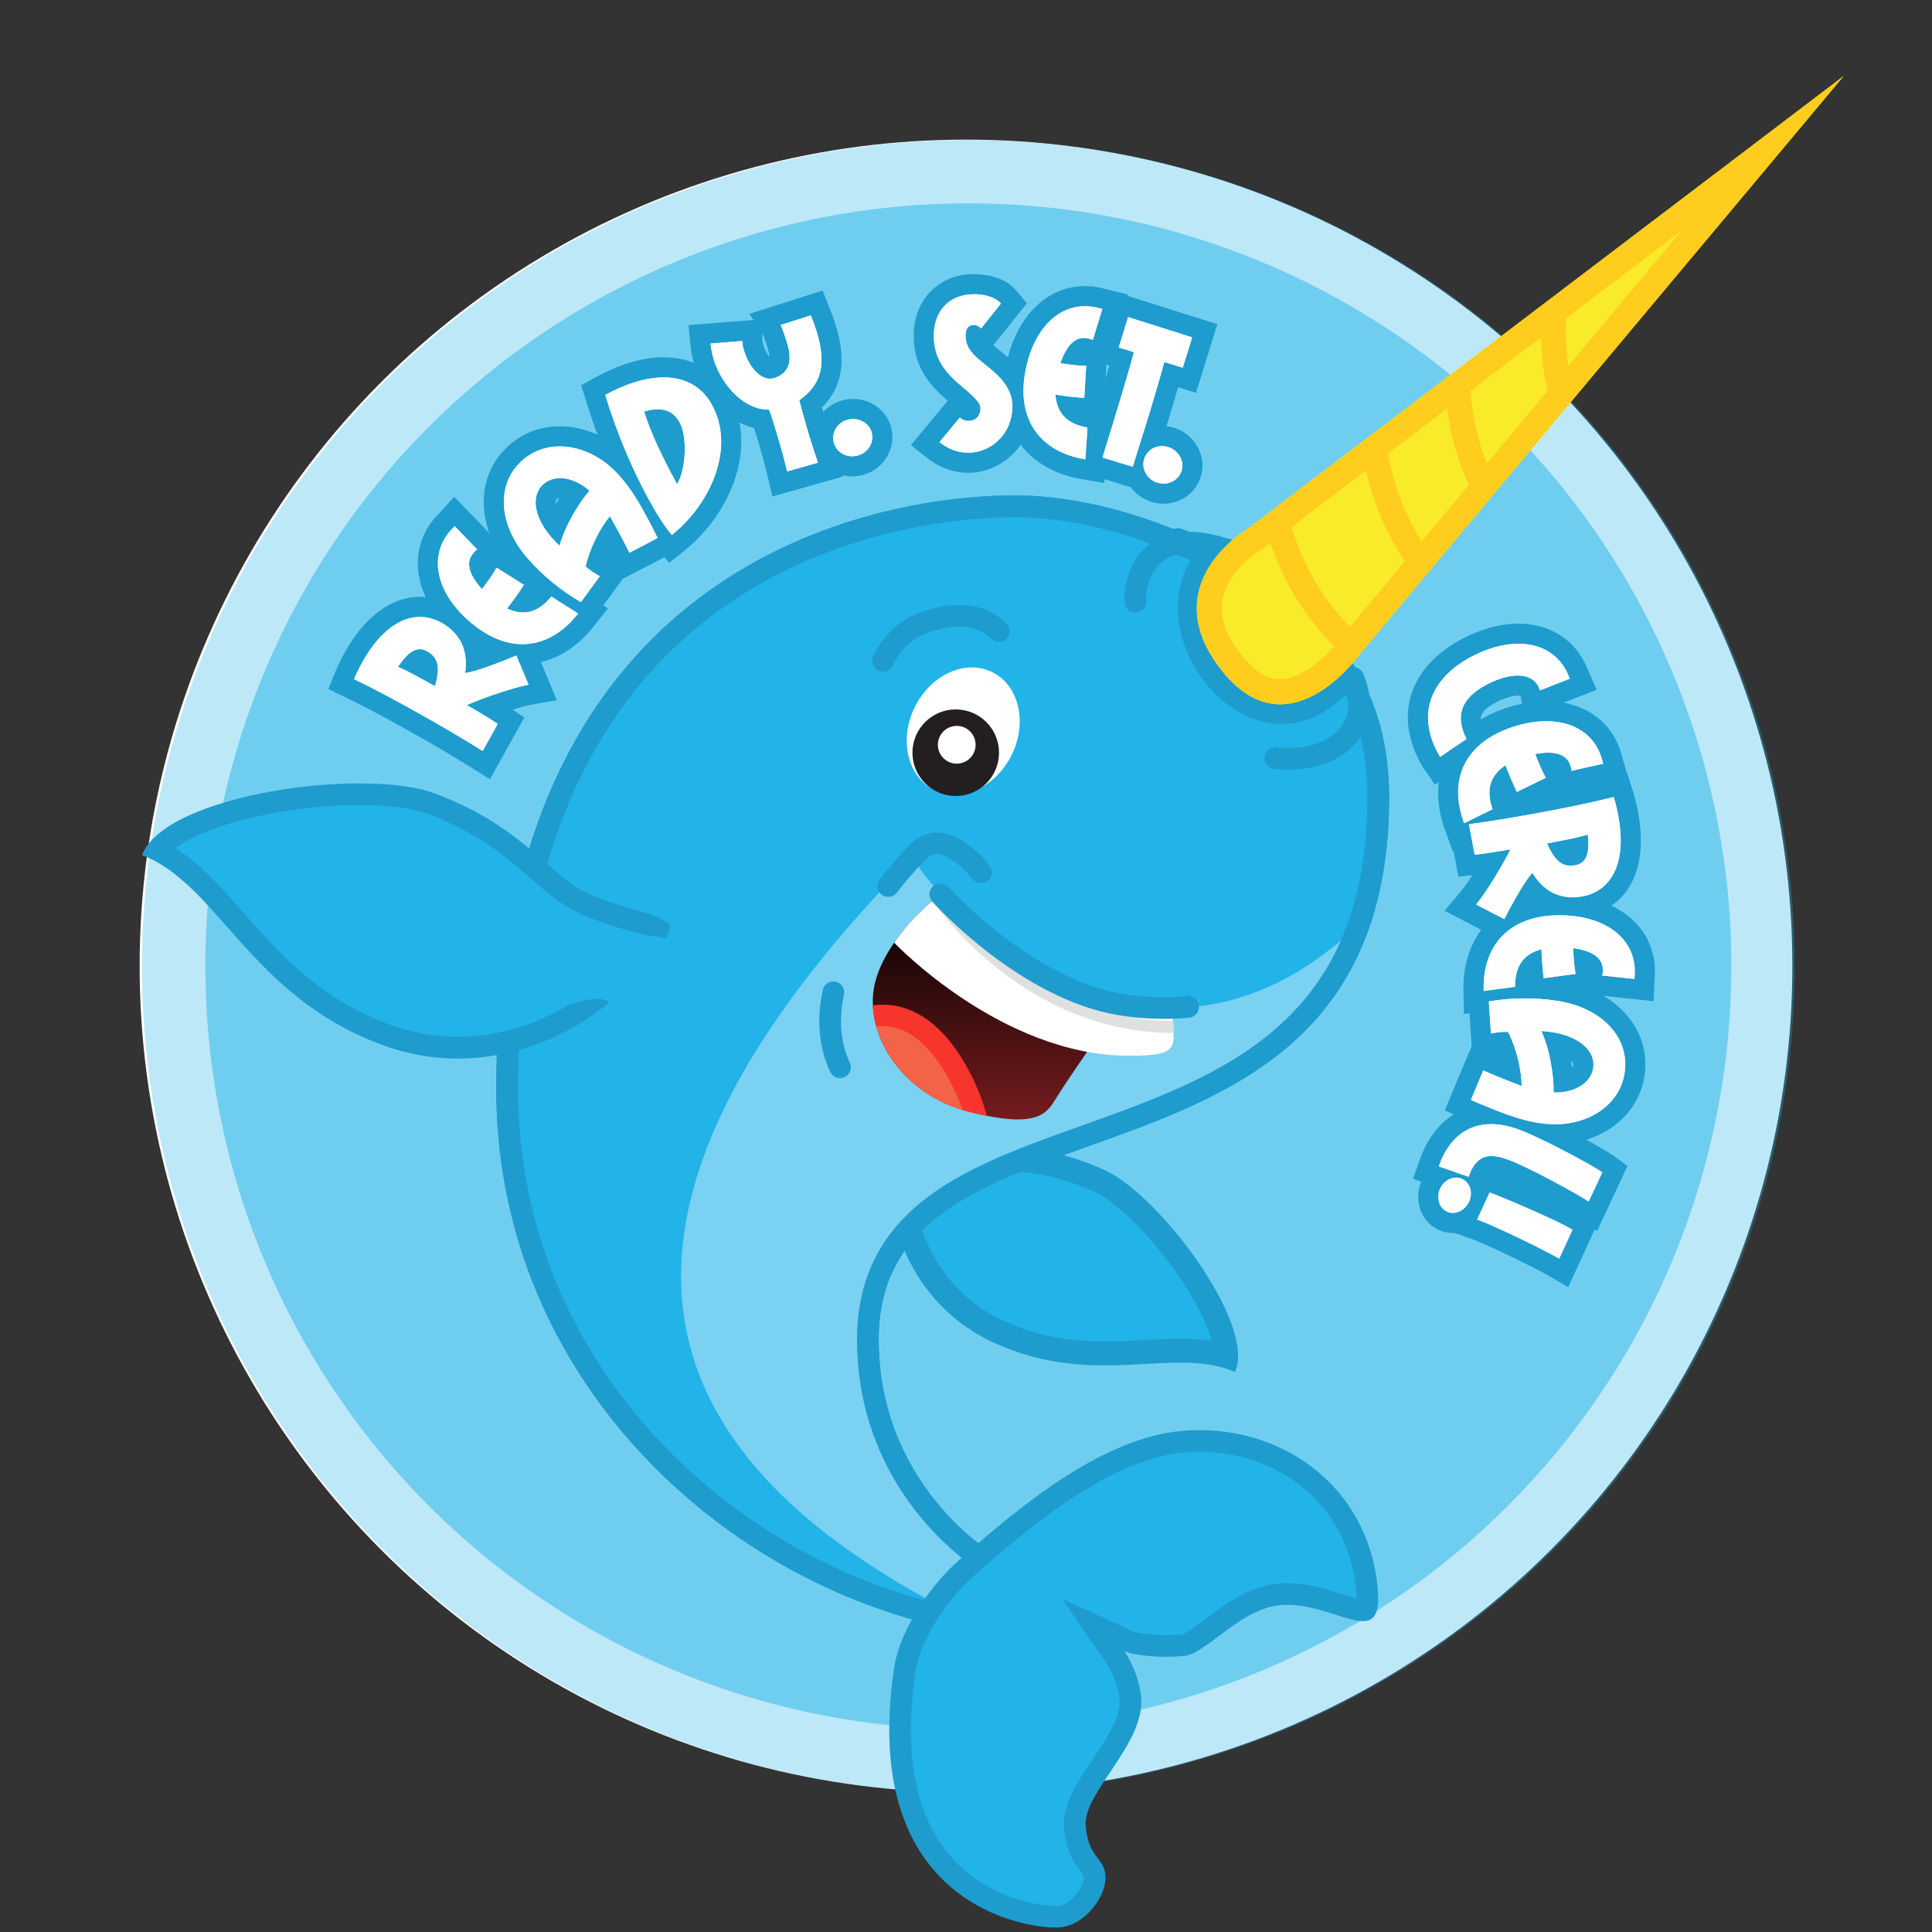 <?xml version="1.0" encoding="utf-8"?>
<!-- Generator: Adobe Illustrator 16.0.0, SVG Export Plug-In . SVG Version: 6.00 Build 0)  -->
<!DOCTYPE svg PUBLIC "-//W3C//DTD SVG 1.1//EN" "http://www.w3.org/Graphics/SVG/1.1/DTD/svg11.dtd">
<svg version="1.1" id="Layer_1" xmlns="http://www.w3.org/2000/svg" xmlns:xlink="http://www.w3.org/1999/xlink" x="0px" y="0px"
	 width="432px" height="432px" viewBox="0 0 432 432" enable-background="new 0 0 432 432" xml:space="preserve">
<rect x="0" y="0" width="432" height="432" fill="#333333" stroke="none"/>
<g>
	<circle fill="#FFFFFF" cx="216" cy="216" r="184.778"/>
	<g opacity="0.3">
		<circle fill="#22B3E8" cx="216.529" cy="216.073" r="184.778"/>
	</g>
	<g opacity="0.5">
		<circle fill="#22B3E8" cx="216.529" cy="216.073" r="170.608"/>
	</g>
	<g>
		<g>
			<g>
				<path fill="#1E9CCE" d="M198.797,266.334c0,0,1.121,23.708,23.609,33.979c22.488,10.273,40.55,0.482,53.732,6.502
					c4.871-10.662-16.842-39.559-29.055-45.137c-16.283-7.44-25.021-3.698-33.166-7.417c-8.142-3.719-9.711-14.211-11.11-22.039
					C201.407,224.393,198.797,266.334,198.797,266.334z"/>
			</g>
		</g>
		<g>
			<g>
				<path fill="#22B3E8" d="M234.647,298.769c-3.474-0.741-6.751-1.826-10.019-3.319c-18.175-8.301-20.269-26.614-20.471-29.129
					c0.253-4.063,0.548-8.278,0.854-12.288c1.737,2.067,3.915,3.83,6.686,5.094c1.573,0.718,3.233,1.259,5.076,1.652
					c2.521,0.538,5.02,0.724,7.664,0.922c2.988,0.225,6.08,0.457,9.658,1.219c3.574,0.762,7.096,1.946,10.765,3.624
					c4.927,2.25,12.81,10.165,18.747,18.822c4.217,6.15,6.417,11.057,7.344,14.439c-4.766-0.725-9.739-0.453-14.968-0.168
					C249.23,300.007,242.247,300.388,234.647,298.769z"/>
			</g>
		</g>
	</g>
	<g>
		<g>
			<path fill="#1E9CCE" d="M221.146,346.799c0,0-24.668-15.368-24.668-47.248c0-60.114,114.143-24.621,114.143-121.42
				c0-47.189-55.979-67.358-83.609-67.358c-35.701,0-116.041,18.555-116.041,132.697c0,61.989,46.787,107.689,98.065,119.963
				C221.006,359.813,221.146,346.799,221.146,346.799z"/>
		</g>
	</g>
	<g>
		<g>
			<path fill="#22B3E8" d="M208.79,358.389c-24.697-6.216-47.513-20.198-64.372-39.48c-18.714-21.403-28.606-47.489-28.606-75.439
				c0-121.693,92.63-127.856,111.2-127.856c14.778,0,32.893,5.152,49.664,15.285c17.306,10.455,29.105,24.339,29.105,47.233
				c0,50.727-32.516,62.346-63.962,73.583c-12.762,4.561-24.817,8.869-34.036,15.695c-10.864,8.045-16.146,18.559-16.146,32.142
				c0,28.178,17.574,44.336,24.358,49.524C215.406,351.853,213.701,356.361,208.79,358.389z"/>
		</g>
	</g>
	<g opacity="0.4">
		<g>
			<path fill="#FFFFFF" d="M208.79,358.389c-54.608-29.506-91.567-78.403-4.632-166.752c3.008,6.482,14.458,16.116,20.925,20.938
				c18.502,13.793,47.423,21.029,74.771-2.317c0,28.548-58.075,43.774-81.031,52.79c-24.509,9.624-41.979,51.223-1.072,82.89
				C220.853,349.784,208.79,358.389,208.79,358.389z"/>
		</g>
	</g>
	<g>
		<linearGradient id="SVGID_2_" gradientUnits="userSpaceOnUse" x1="222.781" y1="250.302" x2="222.781" y2="199.975">
			<stop  offset="0" style="stop-color:#751B1D"/>
			<stop  offset="1" style="stop-color:#000000"/>
		</linearGradient>
		<path fill="url(#SVGID_2_)" d="M236.271,245.369c-2.16,3.481-3.907,7.178-19.489,3.233c-15.582-3.945-23.838-18.13-21.105-28.924
			c2.732-10.794,14.576-19.704,14.576-19.704s18.564,19.837,40.151,24.613C250.403,224.588,239.425,240.292,236.271,245.369z"/>
		<g>
			<g>
				<path fill="#1E9CCE" d="M187.834,241.068c-0.912,0-1.785-0.517-2.195-1.397c-2.534-5.43-3.093-11.588-1.663-18.302
					c0.278-1.308,1.562-2.141,2.871-1.863c1.307,0.278,2.142,1.563,1.862,2.871c-1.206,5.662-0.763,10.792,1.316,15.247
					c0.565,1.211,0.042,2.651-1.17,3.217C188.525,240.994,188.176,241.068,187.834,241.068z"/>
			</g>
		</g>
		<g>
			<g>
				<path fill="#F7352C" d="M197.398,224.656c-0.684,0-1.38,0.045-2.069,0.134l-0.169,0.021c0.432,9.767,8.375,20.49,21.599,23.839
					c1.436,0.363,2.751,0.66,3.963,0.9l-0.921-2.836C219.066,244.458,212.201,224.656,197.398,224.656z"/>
			</g>
		</g>
		<g>
			<g>
				<path fill="#1E9CCE" d="M198.612,200.539c-0.515,0-1.034-0.163-1.474-0.501c-1.06-0.814-1.257-2.334-0.442-3.394
					c3.548-4.614,7.13-8.272,8.25-9.037c2-1.367,4.24-1.79,6.48-1.222c5.427,1.375,9.696,6.961,9.875,7.199
					c0.807,1.066,0.596,2.584-0.472,3.389c-1.065,0.806-2.583,0.595-3.388-0.471c-0.947-1.242-4.081-4.634-7.204-5.425
					c-0.88-0.222-1.717-0.05-2.562,0.526c-0.477,0.356-3.538,3.304-7.143,7.992C200.055,200.214,199.338,200.539,198.612,200.539z"
					/>
			</g>
		</g>
		<g>
			<g>
				<path fill="#F36348" d="M195.972,229.542c12.659-1.638,19.247,18.622,19.247,18.622S200.738,244.708,195.972,229.542z"/>
			</g>
		</g>
		<g>
			<g>
				<path fill="#FFFFFF" d="M199.945,210.789c0,0,23.963,25.274,52.474,25.274c11.722,0,10.23-1.69,9.6-10.236
					c-1.267,0.104-2.886,0.651-11.615-1.239c-8.731-1.892-30.218-13.06-40.151-24.613
					C210.252,199.975,204.347,204.36,199.945,210.789z"/>
			</g>
		</g>
		<g>
			<g>
				<path fill="#DFE1E0" d="M208.38,201.235c0,0,19.566,29.741,54.116,29.741l-0.203-2.727
					C262.293,228.249,237.42,230.26,208.38,201.235z"/>
			</g>
		</g>
		<g>
			<g>
				<path fill="#1E9CCE" d="M260.144,227.815c-3.412,0-6.805-0.28-10.142-0.84c-21.88-3.67-40.759-24.501-41.551-25.386
					c-0.892-0.995-0.809-2.524,0.187-3.416c0.994-0.892,2.525-0.809,3.417,0.185c0.185,0.205,18.56,20.457,38.749,23.843
					c4.795,0.805,9.722,0.983,14.646,0.53c1.326-0.122,2.509,0.857,2.632,2.188c0.122,1.33-0.857,2.509-2.188,2.632
					C263.975,227.727,262.056,227.815,260.144,227.815z"/>
			</g>
		</g>
	</g>
	<g>
		<g>
			<g>
				
					<ellipse transform="matrix(0.898 0.441 -0.441 0.898 94.014 -78.189)" fill="#FFFFFF" cx="215.362" cy="163.334" rx="12.079" ry="14.676"/>
			</g>
		</g>
		<g>
			<g>
				<g>
					<circle fill="#231F20" cx="213.705" cy="168.309" r="9.681"/>
				</g>
			</g>
			<g>
				<g>
					<circle fill="#FFFFFF" cx="213.93" cy="166.534" r="4.22"/>
				</g>
			</g>
		</g>
		<g>
			<g>
				<path fill="#1E9CCE" d="M197.43,150.176c-0.296,0-0.596-0.054-0.888-0.169c-1.244-0.491-1.852-1.897-1.361-3.14
					c0.118-0.298,2.979-7.341,10.982-10.086c7.88-2.703,14.411-1.792,18.886,2.633c0.95,0.94,0.959,2.472,0.019,3.422
					c-0.939,0.952-2.473,0.959-3.423,0.019c-3.889-3.847-9.71-2.936-13.912-1.497c-5.914,2.029-8.03,7.234-8.051,7.287
					C199.307,149.596,198.395,150.176,197.43,150.176z"/>
			</g>
		</g>
	</g>
	<g>
		<g>
			<path fill="#1E9CCE" d="M227.012,115.614c14.778,0,32.893,5.152,49.664,15.285c17.306,10.455,29.105,24.339,29.105,47.233
				c0,50.727-32.516,62.346-63.962,73.583c-12.762,4.561-24.817,8.869-34.036,15.695c-10.864,8.045-16.146,18.559-16.146,32.142
				c0,28.178,17.574,44.336,24.358,49.524c-0.59,2.777-2.295,7.286-7.206,9.313c-24.697-6.216-47.513-20.198-64.372-39.48
				c-18.714-21.403-28.606-47.489-28.606-75.439C115.812,121.777,208.442,115.614,227.012,115.614 M227.012,110.773
				c-10.881,0-39.019,1.86-65.223,19.089c-15.122,9.943-27.076,23.435-35.53,40.101c-10.144,19.997-15.288,44.728-15.288,73.506
				c0,29.139,10.306,56.326,29.804,78.625c17.47,19.98,41.206,34.537,66.833,40.987l1.551,0.391l1.478-0.61
				c5.215-2.152,8.8-6.692,10.095-12.781l0.635-2.992l-2.43-1.858c-6.752-5.164-22.458-19.95-22.458-45.68
				c0-12.108,4.507-21.085,14.185-28.252c8.646-6.402,20.371-10.591,32.787-15.027c16.021-5.726,32.589-11.646,45.348-22.913
				c14.686-12.97,21.824-31.035,21.824-55.228c0-22.091-9.991-38.416-31.442-51.375
				C262.367,116.599,243.353,110.773,227.012,110.773L227.012,110.773z"/>
		</g>
	</g>
	<g>
		<g>
			<g>
				<path fill="#1E9CCE" d="M251.421,369.193c0,0,3.326,4.823,3.754,10.499c0.78,10.3-12.971,21.121-12.413,28.479
					c0.557,7.357,4.105,7.033,4.424,11.238c0.316,4.204-4.236,11.103-10.33,11.563c-6.099,0.46-44.921-4.108-36.938-57.884
					c1.466-9.876,9.45-19.642,13.66-23.444c16.172-14.602,33.854-28.184,50.663-29.688c21.61-1.934,42.057,12,43.86,35.86
					c1.021,13.506-9.8,2.193-21.629,3.088c-9.252,0.7-16.709,11.015-21.912,11.409C259.358,370.707,253.667,370.239,251.421,369.193
					z"/>
			</g>
		</g>
		<g>
			<g>
				<path fill="#22B3E8" d="M235.994,426.16c-4.806,0-15.902-2.325-23.497-11.129c-7.876-9.132-10.498-23.005-7.792-41.232
					c1.201-8.094,8.069-16.908,12.117-20.562c13.838-12.495,31.783-27.022,47.851-28.46c1.179-0.105,2.372-0.158,3.548-0.158
					c8.91,0,17.321,3.004,23.688,8.458c6.729,5.766,10.66,13.756,11.368,23.106c0.037,0.485,0.052,0.89,0.053,1.225
					c-0.924-0.234-2.063-0.599-3.12-0.936c-3.422-1.095-7.681-2.458-12.36-2.458c-0.586,0-1.171,0.022-1.741,0.065
					c-6.7,0.507-12.169,4.625-16.563,7.935c-1.756,1.322-4.411,3.321-5.376,3.478c-1.065,0.08-2.201,0.122-3.349,0.122
					c-4.222,0-6.778-0.543-7.356-0.807l-15.936-7.267l9.908,14.402c0.015,0.021,2.594,3.877,2.913,8.116
					c0.297,3.913-3.122,9.014-6.139,13.513c-3.423,5.105-6.656,9.928-6.275,14.967c0.425,5.612,2.385,8.199,3.684,9.91
					c0.712,0.94,0.715,0.984,0.74,1.328c0.047,0.616-0.462,2.245-1.701,3.784c-1.241,1.539-2.76,2.482-4.168,2.588
					C236.353,426.156,236.187,426.16,235.994,426.16z"/>
			</g>
		</g>
	</g>
	<g>
		<g>
			<g>
				<path fill="#1E9CCE" d="M135.669,224.583c0,0-22.103,19.805-50.982,8.782c-28.881-11.021-36.006-35.701-52.936-42.162
					c5.226-13.694,50.017-19.705,65.703-13.718c20.914,7.979,25.247,19.046,35.703,23.036c10.458,3.991,11.943,3.017,16.194,5.902
					C152.526,209.176,135.669,224.583,135.669,224.583z"/>
			</g>
		</g>
		<g>
			<g>
				<path fill="#22B3E8" d="M94.389,231.111c-2.665-0.502-5.348-1.264-7.976-2.268c-15.244-5.817-24.128-15.88-31.968-24.76
					c-4.879-5.527-9.554-10.822-15.215-14.466c3.423-2.524,9.651-5.229,18.74-7.188c11.826-2.548,25.03-3.146,33.641-1.525
					c1.604,0.302,2.987,0.673,4.116,1.103c11.443,4.367,17.471,9.634,22.79,14.281c3.999,3.494,7.775,6.794,12.914,8.755
					c4.885,1.865,7.915,2.697,10.127,3.306c0.881,0.243,1.564,0.431,2.158,0.624c-2.15,2.937-6.654,7.778-11.278,12.008
					C131.879,221.465,115.802,235.14,94.389,231.111z"/>
			</g>
		</g>
		<g>
			<g>
				<path fill="#22B3E8" d="M127.134,224.688c0,0,12.938-4.948,9.663,4.285c-3.278,9.232,15.509-18.627,15.509-18.627l-8.591-1.372
					l-14.354,3.877L127.134,224.688z"/>
			</g>
		</g>
	</g>
	<g>
		<g>
			<g>
				<path fill="#1E9CCE" d="M288.104,172.097c-1.048,0-2.121-0.058-3.213-0.175c-1.329-0.143-2.291-1.334-2.148-2.663
					c0.142-1.329,1.336-2.289,2.663-2.149c6.385,0.682,11.773-1.001,14.406-4.504c1.993-2.652,2.193-6.14,0.58-10.086
					c-0.506-1.237,0.086-2.65,1.324-3.156c1.236-0.507,2.649,0.087,3.155,1.324c2.262,5.53,1.839,10.795-1.19,14.827
					C300.508,169.734,294.822,172.097,288.104,172.097z"/>
			</g>
		</g>
		<g>
			<g>
				<path fill="#1E9CCE" d="M253.884,136.94c-1.146,0-2.154-0.799-2.365-1.963c-0.345-1.911,0.121-8.453,4.679-12.634
					c1.172-1.075,2.798-2.144,4.996-2.8c0.002-0.005,0.004-0.01,0.007-0.014c0.536-1.224,1.963-1.78,3.188-1.246
					c0.549,0.241,1.094,0.443,1.625,0.613c1.894,0.012,4.052,0.299,6.505,0.965l14.474,3.934l-14.978,0.818
					c-0.15,0.007-3.076,0.15-6.724-0.88c-2.359,0.094-4.282,0.799-5.749,2.113c-3.199,2.862-3.35,7.688-3.259,8.274
					c0.204,1.309-0.679,2.565-1.984,2.786C254.158,136.929,254.02,136.94,253.884,136.94z"/>
			</g>
		</g>
		<g>
			<g>
				<path fill="#1E9CCE" d="M286.655,161.895c-1.499,0-3.014-0.195-4.531-0.589c-8.369-2.17-15.802-10.295-18.075-19.757
					c-1.969-8.194,0.302-15.908,6.229-21.163c1-0.886,2.529-0.794,3.416,0.206c0.887,1,0.795,2.529-0.205,3.416
					c-6.223,5.517-5.636,12.65-4.733,16.411c1.845,7.675,7.978,14.488,14.584,16.203c5.134,1.333,10.104-0.418,14.377-5.064
					c0.903-0.984,2.435-1.048,3.419-0.144c0.982,0.905,1.047,2.436,0.143,3.419C297.01,159.474,291.938,161.894,286.655,161.895z"/>
			</g>
		</g>
		<g>
			<g>
				<g>
					<path fill="#F9EB2A" d="M412.249,17L278.8,118.362c0,0-20.159,11.822-6.39,30.556c15.309,20.826,31.833-2.87,31.833-2.87
						L412.249,17z"/>
				</g>
			</g>
			<g>
				<g>
					<g>
						<path fill="#FFCD1E" d="M272.41,148.917c15.309,20.826,31.833-2.87,31.833-2.87L412.249,17L278.8,118.362
							C278.8,118.362,258.641,130.184,272.41,148.917z M328.422,108.424l-10.541,12.593c-3.752-5.963-6.307-12.636-7.486-19.613
							l13.188-10.019C324.333,97.299,325.974,103.042,328.422,108.424z M328.821,87.406l15.737-11.952
							c0.079,4.05,0.563,8.052,1.455,11.953l-13.555,16.194C330.425,98.455,329.184,92.994,328.821,87.406z M376.013,51.563
							L350.68,81.832c-0.503-3.514-0.655-7.095-0.437-10.696L376.013,51.563z M301.861,140.161
							c-6.147-6.293-10.611-14-13.057-22.357l16.624-12.63c1.602,7.264,4.55,14.17,8.694,20.333L301.861,140.161z M281.637,123.2
							l0.286-0.17l2.14-1.625c2.87,8.643,7.716,16.579,14.222,23.106c-2.68,3.063-8.883,9.079-14.69,6.867
							c-2.229-0.849-4.471-2.793-6.668-5.781c-3.094-4.211-4.245-8.035-3.511-11.69C274.716,127.423,281.592,123.226,281.637,123.2z
							"/>
					</g>
				</g>
			</g>
		</g>
	</g>
	<g>
		<g>
			<path fill="#FFFFFF" d="M106.743,169.824c-4.714-2.933-9.5-5.747-14.63-8.602c-4.439-2.471-9.198-5.07-13.915-7.338l-1.901-0.914
				l0.79-1.956c0.485-1.202,1.15-2.565,1.977-4.051c4.042-7.261,9.313-11.259,14.843-11.259c2.053,0,4.087,0.553,6.044,1.642
				c3.939,2.192,6.187,5.833,6.431,10.253c2.118-0.66,4.969-1.745,8.184-3.125l2.091-0.898l4.68,11.25l-2.764,0.489
				c-2.004,0.354-5.858,1.558-9.1,2.732c1.146,0.698,2.147,1.333,3.067,1.945l1.732,1.151l-5.524,9.928L106.743,169.824z
				 M92.49,148.285c0.997,0.512,2.052,1.08,3.167,1.692c0.076-1.496-0.477-1.961-1.25-2.391c-0.213-0.119-0.394-0.179-0.539-0.179
				C93.714,147.406,93.275,147.495,92.49,148.285z"/>
			<path fill="#1E9CCE" d="M93.908,137.953c1.641,0,3.301,0.44,4.949,1.358c4.084,2.272,5.879,6.254,5.138,11.189
				c2.51-0.352,7.338-2.19,11.459-3.959l2.728,6.558c-3.366,0.595-10.822,3.182-13.799,4.559c2.804,1.612,4.999,2.937,6.913,4.208
				l-3.364,6.046c-4.699-2.923-9.58-5.794-14.724-8.657c-4.593-2.557-9.287-5.118-14.034-7.4c0.407-1.008,1.005-2.268,1.857-3.799
				C84.616,141.614,89.178,137.954,93.908,137.953 M97.267,153.441c1.05-3.735,1.061-6.25-1.766-7.822
				c-0.556-0.31-1.097-0.463-1.633-0.463c-1.584,0-3.124,1.338-4.877,3.937C91.3,150.12,94.126,151.693,97.267,153.441
				 M93.909,133.453L93.909,133.453c-6.385,0.001-12.354,4.41-16.81,12.415c-0.872,1.567-1.578,3.015-2.098,4.304l-1.579,3.912
				l3.801,1.828c4.664,2.242,9.386,4.822,13.795,7.276c5.098,2.837,9.853,5.632,14.536,8.546l4.012,2.496l2.297-4.129l3.364-6.046
				l2.022-3.634l-2.616-1.738c1.734-0.54,3.313-0.971,4.332-1.151l5.527-0.978l-2.156-5.182l-2.728-6.558l-1.748-4.202l-4.182,1.795
				c-2.131,0.915-3.951,1.635-5.458,2.185c-0.946-3.902-3.404-7.113-7.177-9.212C98.75,134.101,96.349,133.453,93.909,133.453
				L93.909,133.453z"/>
		</g>
		<g>
			<path fill="#FFFFFF" d="M116.828,146.281c-4.098,0-8.334-1.641-12.251-4.746c-9.141-7.249-11.545-16.831-5.984-23.845
				c0.338-0.427,0.663-0.764,0.976-1.091c0.141-0.146,0.283-0.294,0.428-0.454l1.612-1.775l8.915,9.196l-2.709,1.265
				c-0.056,0.057-0.158,0.17-0.321,0.376c-0.518,0.653-0.435,1.582,0.244,2.772c0.493-0.706,0.947-1.409,1.338-2.124l1.151-2.102
				l9.992,6.319l-1.19,1.899c-0.543,0.867-1.132,1.746-1.831,2.726c1.506-0.082,2.919-0.979,4.312-2.734l1.255-1.583l9.864,6.229
				l-1.556,1.963C127.074,143.615,122.148,146.281,116.828,146.281z"/>
			<path fill="#1E9CCE" d="M101.662,117.658l5.047,5.206c-0.273,0.127-0.587,0.452-0.978,0.944c-1.591,2.007-0.935,4.65,2.034,7.921
				c1.222-1.612,2.386-3.154,3.284-4.793l6.073,3.841c-1.081,1.724-2.322,3.435-3.739,5.293c1.247,0.589,2.442,0.884,3.586,0.884
				c2.303,0,4.4-1.194,6.303-3.593l6.038,3.812c-3.632,4.581-7.959,6.858-12.482,6.858c-3.577,0-7.277-1.424-10.854-4.259
				c-7.886-6.253-10.448-14.593-5.619-20.684C100.775,118.56,101.208,118.158,101.662,117.658 M101.555,111.083l-3.224,3.55
				c-0.131,0.144-0.26,0.277-0.386,0.409c-0.333,0.347-0.71,0.741-1.115,1.25c-6.298,7.943-3.688,19.048,6.349,27.006
				c4.319,3.424,9.039,5.233,13.649,5.233c6.032,0,11.567-2.961,16.009-8.563l3.112-3.926l-4.236-2.675l-6.038-3.812l-3.417-2.157
				l-0.688,0.867l-2.042-1.292l-6.073-3.841l-0.563-0.356l-2.952-3.045l-5.047-5.206L101.555,111.083L101.555,111.083z"/>
		</g>
		<g>
			<path fill="#FFFFFF" d="M128.773,136.585c-4.626-2.653-9.104-6.344-12.609-10.393c-7.362-8.507-7.66-19.047-0.709-25.062
				c2.694-2.332,6.052-3.564,9.711-3.564c5.542,0,11.118,2.769,15.296,7.597c1.622,1.875,3.841,4.442,8.631,14.136l0.977,1.977
				l-10.371,5.389l-1.004-2.095c-0.606-1.263-1.441-2.875-2.531-4.88c-1.099,1.893-2.05,4.066-2.67,6.14
				c0.466,0.327,0.962,0.62,1.5,0.938l2.38,1.412l-6.85,9.411L128.773,136.585z M125.242,109.156c-0.885,0-1.624,0.25-2.195,0.745
				c-0.325,0.281-1.31,1.133-0.96,3.285c0.232,1.43,0.995,3.029,2.173,4.583c1.183-2.735,2.803-5.479,4.346-7.602
				C127.473,109.513,126.307,109.156,125.242,109.156z"/>
			<path fill="#1E9CCE" d="M125.166,99.816c4.746,0,9.792,2.425,13.595,6.819c1.586,1.834,3.729,4.378,8.315,13.66l-6.353,3.301
				c-0.886-1.848-2.289-4.498-4.349-8.182c-2.233,2.706-4.458,7.069-5.428,11.236c1.014,0.965,2.054,1.549,3.154,2.202l-4.208,5.781
				c-4.13-2.369-8.469-5.803-12.027-9.914c-6.38-7.373-7.122-16.537-0.938-21.888C119.293,100.784,122.17,99.817,125.166,99.816
				 M125.128,122.058c1.105-4.284,4.292-9.597,6.687-12.323c-2.054-1.831-4.439-2.829-6.574-2.829c-1.379,0-2.654,0.417-3.668,1.294
				c-3.093,2.675-2.016,7.627,1.659,11.874C123.881,120.821,124.501,121.471,125.128,122.058 M125.167,95.316h-0.002
				c-4.208,0-8.075,1.422-11.183,4.112c-7.936,6.868-7.734,18.743,0.48,28.236c3.667,4.235,8.351,8.096,13.191,10.872l3.501,2.009
				l2.375-3.264l4.208-5.781l1.501-2.062l3.558-1.849l6.353-3.301l3.913-2.033l-1.953-3.953c-4.541-9.191-6.823-12.156-8.946-14.61
				C137.557,98.369,131.362,95.316,125.167,95.316L125.167,95.316z M124.29,112.706c-0.108-0.812,0.125-1.014,0.228-1.103
				c0.123-0.106,0.304-0.169,0.542-0.19C124.799,111.834,124.542,112.266,124.29,112.706L124.29,112.706z"/>
		</g>
		<g>
			<path fill="#FFFFFF" d="M148.52,121.07c-1.646-1.928-3.386-4.582-5.319-8.111c-4-7.299-7.369-15.367-10.014-23.981l-0.538-1.753
				l1.608-0.881c5.089-2.789,9.845-4.203,14.135-4.203c5.659,0,10.194,2.59,12.771,7.293c6.029,11-0.409,24.664-9.528,31.935
				l-1.702,1.357L148.52,121.07z M146.99,93.756c0.915,2.47,2.18,5.313,3.785,8.507c0.237-2.569-0.004-5.318-0.792-6.754
				c-0.673-1.229-1.548-1.753-2.924-1.753C147.037,93.756,147.013,93.756,146.99,93.756z"/>
			<path fill="#1E9CCE" d="M148.392,84.391c4.74,0,8.544,2.012,10.797,6.125c5.313,9.694-0.329,22.214-8.958,29.094
				c-1.579-1.851-3.266-4.461-5.057-7.732c-3.952-7.212-7.224-15.052-9.836-23.561C140.085,85.716,144.547,84.392,148.392,84.391
				 M151.393,108.265c2.009-3.252,2.356-10.565,0.565-13.836c-1.068-1.948-2.7-2.922-4.898-2.922c-0.914,0-1.926,0.169-3.037,0.506
				C145.308,96.227,147.765,101.645,151.393,108.265 M148.393,79.891L148.393,79.891c-4.673,0-9.793,1.507-15.217,4.48l-3.215,1.762
				l1.076,3.505c2.69,8.76,6.119,16.97,10.192,24.402c2.008,3.666,3.833,6.443,5.58,8.49l2.826,3.311l3.403-2.713
				c9.837-7.843,16.72-22.697,10.099-34.776C160.146,82.896,154.911,79.891,148.393,79.891L148.393,79.891z"/>
		</g>
		<g>
			<path fill="#FFFFFF" d="M173.818,105.933c-0.896-3.746-1.9-7.279-3.465-12.191c-5.361-0.714-10.725-5.841-12.84-12.481
				c-0.443-1.389-0.728-2.772-0.87-4.226l-0.223-2.281l11.74-0.927l0.056,2.378c0.013,0.557,0.21,1.248,0.402,1.851
				c0.823,2.581,2.541,4.381,3.568,4.381h0c0.088,0,0.174-0.014,0.263-0.042c1.023-0.326,2.737-0.872,1.333-5.279
				c-0.794-2.496-1.068-3.102-1.149-3.247l-1.6-2.472l2.825-0.863l8.756-2.789l0.779,1.939c0.476,1.184,0.891,2.332,1.235,3.414
				c2.514,7.891,1.52,13.151-3.358,17.27c0.813,3.072,1.644,5.923,2.581,8.865c0.188,0.593,0.388,1.181,0.585,1.765
				c0.203,0.598,0.403,1.19,0.589,1.776l0.704,2.212l-11.367,3.23L173.818,105.933z"/>
			<path fill="#1E9CCE" d="M181.307,70.522c0.454,1.129,0.852,2.229,1.178,3.256c2.564,8.049,0.958,12.333-3.764,15.723
				c0.987,3.835,1.951,7.16,2.988,10.414c0.382,1.199,0.806,2.384,1.174,3.54l-6.876,1.954c-0.995-4.163-2.068-7.829-3.515-12.368
				c-0.164-0.514-0.313-0.984-0.563-1.472c-0.103,0.004-0.206,0.006-0.308,0.006c-5.019,0-10.093-5.125-11.964-10.999
				c-0.396-1.241-0.649-2.481-0.774-3.762l7.084-0.559c0.019,0.796,0.235,1.624,0.507,2.479c1.002,3.145,3.299,5.95,5.712,5.95
				c0.314,0,0.63-0.047,0.946-0.148c4.11-1.309,3.776-5.022,2.795-8.105c-0.654-2.055-1.107-3.326-1.385-3.756L181.307,70.522
				 M183.924,64.966l-3.983,1.269l-6.765,2.155l-5.612,1.787l0.887,1.37l-2.838,0.224l-7.084,0.559l-4.57,0.36l0.446,4.563
				c0.157,1.614,0.473,3.149,0.966,4.692c1.938,6.085,6.929,12.237,13.248,13.77c1.319,4.204,2.211,7.389,3.013,10.741l1.091,4.565
				l4.515-1.283l6.876-1.954l4.467-1.27l-1.409-4.424c-0.19-0.598-0.395-1.204-0.602-1.814c-0.193-0.571-0.388-1.146-0.572-1.726
				c-0.792-2.486-1.506-4.905-2.199-7.452c4.614-4.583,5.55-10.602,2.975-18.686c-0.359-1.131-0.794-2.333-1.291-3.568
				L183.924,64.966L183.924,64.966z M172.055,79.781c-0.421-0.49-0.947-1.322-1.294-2.411c-0.238-0.749-0.292-1.076-0.295-1.218
				l-0.036-1.546l0.236,0.365c0.097,0.227,0.362,0.908,0.973,2.828C171.947,78.767,172.038,79.399,172.055,79.781L172.055,79.781z"
				/>
		</g>
		<g>
			<path fill="#FFFFFF" d="M190.559,104.273c-3.128,0-5.75-2.092-6.375-5.088c-0.719-3.446,1.598-6.855,5.164-7.601
				c0.457-0.095,0.926-0.144,1.395-0.144c3.113,0,5.815,2.117,6.424,5.033c0.723,3.471-1.609,6.903-5.199,7.653
				C191.503,104.224,191.029,104.273,190.559,104.273z"/>
			<path fill="#1E9CCE" d="M190.742,93.69c1.968,0,3.809,1.267,4.222,3.243c0.486,2.331-1.125,4.504-3.456,4.991
				c-0.318,0.066-0.636,0.099-0.948,0.099c-1.978,0-3.752-1.285-4.173-3.298c-0.477-2.287,1.091-4.451,3.421-4.938
				C190.118,93.722,190.432,93.69,190.742,93.69 M190.742,89.19L190.742,89.19c-0.623,0-1.247,0.064-1.855,0.192
				c-4.78,0.999-7.878,5.602-6.906,10.261c0.847,4.051,4.375,6.879,8.579,6.879c0.624,0,1.252-0.065,1.867-0.193
				c4.805-1.004,7.919-5.63,6.943-10.314C198.543,92.06,194.915,89.19,190.742,89.19L190.742,89.19z"/>
		</g>
		<g>
			<path fill="#FFFFFF" d="M216.24,103.466c-2.709-0.049-5.255-1.008-7.565-2.85l-1.792-1.43l7.489-9.038l1.74,1.528
				c0.217,0.19,0.303,0.192,0.34,0.193c0.002,0,0.004,0,0.006,0c0.398,0,0.519-0.024,0.538-0.498
				c-0.205-0.443-1.281-1.487-3.2-3.103c-3.825-3.185-7.356-7.028-7.237-13.475c0.121-6.731,4.646-11.254,11.259-11.254l0.272,0.002
				c3.193,0.058,5.977,1.137,7.443,2.887l1.183,1.412l-7.382,9.235l-1.14-1.448c0.225,1.446,1.375,2.433,3.494,4.136
				c0.773,0.621,1.65,1.325,2.511,2.123c3.098,2.878,4.511,5.822,4.447,9.265c-0.124,6.791-5.59,12.316-12.184,12.316
				L216.24,103.466z"/>
			<path fill="#1E9CCE" d="M217.817,65.791c0.077,0,0.154,0,0.231,0.002c2.157,0.039,4.573,0.667,5.76,2.083l-4.461,5.581
				c-0.395-0.501-0.929-0.781-1.558-0.792c-0.017,0-0.033,0-0.05,0c-1.182,0-1.807,0.752-1.835,2.303
				c-0.072,3.953,3.45,5.5,6.765,8.572c2.96,2.75,3.771,5.191,3.727,7.573c-0.102,5.554-4.449,10.108-9.934,10.108
				c-0.061,0-0.12,0-0.181-0.001c-2.202-0.04-4.299-0.842-6.203-2.36l4.549-5.49c0.575,0.505,1.155,0.74,1.783,0.752
				c0.024,0,0.047,0,0.071,0c1.581,0,2.733-0.965,2.767-2.78c0.02-1.124-0.949-2.22-4.003-4.792
				c-3.586-2.986-6.539-6.186-6.437-11.712C208.903,69.563,212.209,65.791,217.817,65.791 M217.817,61.291L217.817,61.291
				c-7.811,0-13.366,5.537-13.509,13.464c-0.131,7.121,3.508,11.378,7.587,14.855l-0.734,0.886l-4.549,5.49l-2.926,3.531
				l3.585,2.859c2.668,2.128,5.755,3.283,8.927,3.34l0.263,0.002c7.812,0,14.287-6.516,14.433-14.526
				c0.075-4.071-1.613-7.654-5.163-10.952c-0.923-0.855-1.832-1.586-2.635-2.23c-0.377-0.303-0.703-0.569-0.986-0.806l0.751-0.939
				l4.461-5.581l2.301-2.877l-2.367-2.823c-2.708-3.231-7.284-3.658-9.127-3.691C218.025,61.292,217.922,61.291,217.817,61.291
				L217.817,61.291z"/>
		</g>
		<g>
			<path fill="#FFFFFF" d="M242.347,104.946c-11.426-1.927-17.318-10.272-15.379-21.781c1.735-10.293,7.879-16.945,15.653-16.945
				c0.772,0,1.562,0.067,2.347,0.2c0.537,0.091,0.988,0.211,1.426,0.328c0.196,0.052,0.396,0.106,0.605,0.156l2.333,0.556
				l-3.756,12.248l-2.415-1.765c-0.077-0.021-0.225-0.056-0.482-0.099c-0.11-0.019-0.217-0.028-0.321-0.028
				c-0.771,0-1.441,0.694-1.982,1.58c0.845,0.09,1.666,0.148,2.464,0.148h2.39l-0.104,2.386l-0.569,9.408l-2.236-0.125
				c-1.021-0.058-2.076-0.149-3.278-0.289c0.81,1.311,2.258,2.084,4.481,2.459l1.993,0.336l-0.697,11.646L242.347,104.946z"/>
			<path fill="#1E9CCE" d="M242.621,68.47c0.645,0,1.303,0.055,1.973,0.168c0.666,0.112,1.226,0.297,1.884,0.454l-2.126,6.933
				c-0.243-0.178-0.679-0.296-1.3-0.401c-0.236-0.04-0.468-0.06-0.694-0.06c-2.2,0-3.963,1.875-5.263,5.663
				c1.988,0.29,3.889,0.565,5.744,0.565c0.013,0,0.026,0,0.039,0l-0.434,7.171c-2.032-0.114-4.129-0.377-6.441-0.721
				c0.259,4.145,2.625,6.594,7.145,7.356l-0.427,7.128c-10.323-1.741-15.252-8.997-13.534-19.188
				C230.713,74.482,235.901,68.471,242.621,68.47 M242.622,63.97L242.622,63.97c-8.931,0-15.946,7.388-17.873,18.821
				c-2.138,12.682,4.623,22.249,17.224,24.374l4.94,0.833l0.3-5.001l0.427-7.128l0.241-4.035l-1.091-0.184l0.146-2.414l0.434-7.171
				l0.04-0.663l1.244-4.057l2.125-6.933l1.407-4.586l-4.667-1.111c-0.189-0.045-0.368-0.094-0.545-0.141
				c-0.465-0.124-0.991-0.265-1.633-0.373C244.434,64.048,243.519,63.97,242.622,63.97L242.622,63.97z"/>
		</g>
		<g>
			<path fill="#FFFFFF" d="M243.709,103.778l0.666-2.149c3.01-9.705,5.166-16.879,6.428-21.385l-3.461-1.074l3.436-11.079
				l2.148,0.667c1.233,0.382,4.118,1.3,7.032,2.227c2.973,0.946,5.977,1.901,7.276,2.305l2.149,0.666l-3.436,11.08l-4.061-1.259
				c-1.196,4.224-2.515,8.656-4.01,13.478l-3.091,9.96L243.709,103.778z"/>
			<path fill="#1E9CCE" d="M252.26,70.907c2.489,0.772,11.733,3.733,14.309,4.532l-2.103,6.781l-4.12-1.278
				c-1.203,4.332-2.688,9.422-4.617,15.646l-2.424,7.811l-6.78-2.103c3.554-11.46,5.891-19.297,7.023-23.556l-3.391-1.052
				L252.26,70.907 M249.294,65.276l-1.332,4.298l-2.103,6.781l-1.333,4.297l3.512,1.089c-1.294,4.492-3.24,10.927-5.812,19.221
				l-1.333,4.298l4.298,1.333l6.78,2.103l4.298,1.333l1.333-4.297l2.424-7.811c1.241-4.004,2.362-7.741,3.393-11.314l4.013,1.245
				l1.332-4.299l2.103-6.781l1.333-4.298L267.9,71.14c-1.297-0.402-4.294-1.355-7.259-2.299c-2.922-0.93-5.813-1.85-7.049-2.232
				L249.294,65.276L249.294,65.276z"/>
		</g>
		<g>
			<path fill="#FFFFFF" d="M260.174,110.384c-0.877,0-1.736-0.166-2.558-0.495c-1.614-0.646-2.897-1.851-3.612-3.395
				c-0.743-1.603-0.79-3.389-0.134-5.029c0.963-2.408,3.304-3.965,5.964-3.965c0.87,0,1.726,0.166,2.543,0.493
				c3.404,1.362,5.112,5.128,3.808,8.397C265.212,108.817,262.854,110.384,260.174,110.384z"/>
			<path fill="#1E9CCE" d="M259.834,99.751c0.567,0,1.146,0.107,1.707,0.332c2.169,0.868,3.42,3.304,2.554,5.474
				c-0.66,1.648-2.242,2.578-3.921,2.578c-0.574,0-1.158-0.108-1.722-0.333c-2.21-0.884-3.378-3.288-2.493-5.499
				C256.606,100.682,258.165,99.751,259.834,99.751 M259.834,95.251c-3.586,0-6.747,2.112-8.054,5.38
				c-0.888,2.22-0.824,4.639,0.182,6.809c0.957,2.066,2.669,3.678,4.819,4.538c1.087,0.435,2.229,0.655,3.393,0.655
				c3.604,0,6.783-2.121,8.099-5.404c1.767-4.424-0.505-9.502-5.06-11.325C262.128,95.471,260.991,95.251,259.834,95.251
				L259.834,95.251z"/>
		</g>
		<g>
			<path fill="#FFFFFF" d="M320.173,170.518c-0.282-0.406-0.516-0.847-0.723-1.236c-5.073-9.622-1.796-18.984,8.55-24.441
				c3.9-2.058,7.886-3.145,11.523-3.145c5.72,0,10.235,2.586,12.713,7.282c0.252,0.479,0.428,0.91,0.583,1.291
				c0.076,0.186,0.152,0.375,0.242,0.576l0.958,2.152l-11.364,4.444l-0.547-2.6c-0.022-0.108-0.079-0.253-0.15-0.389
				c-0.403-0.764-1.273-1.151-2.588-1.151c-1.642,0-3.757,0.639-5.956,1.799c-5.707,3.011-4.962,6.288-3.48,9.096l0.942,1.788
				l-9.438,6.354L320.173,170.518z"/>
			<path fill="#1E9CCE" d="M339.523,143.945c4.674,0,8.578,2.017,10.723,6.082c0.313,0.596,0.485,1.115,0.76,1.731l-6.695,2.619
				c-0.067-0.32-0.195-0.659-0.363-0.977c-0.825-1.563-2.451-2.35-4.577-2.35c-1.981,0-4.398,0.684-7.006,2.059
				c-5.644,2.978-7.125,7.01-4.421,12.136l-5.923,3.988c-0.206-0.296-0.396-0.654-0.585-1.012
				c-4.778-9.062-1.129-16.779,7.614-21.392C332.689,144.911,336.291,143.946,339.523,143.945 M339.524,139.445h-0.002
				c-4.002,0-8.35,1.178-12.572,3.405c-11.573,6.105-15.211,16.631-9.495,27.471c0.232,0.438,0.512,0.964,0.871,1.481l2.53,3.64
				l3.678-2.476l5.923-3.988l3.353-2.257l-1.886-3.575c-1.176-2.229-1.634-3.854,2.54-6.057c1.854-0.978,3.643-1.539,4.906-1.539
				c0.278,0,0.477,0.029,0.601,0.058l1.03,4.896l4.948-1.936l6.695-2.619l4.388-1.716l-1.915-4.304
				c-0.079-0.178-0.147-0.347-0.215-0.512c-0.166-0.406-0.372-0.912-0.673-1.484C351.382,142.537,346.023,139.445,339.524,139.445
				L339.524,139.445z"/>
		</g>
		<g>
			<path fill="#FFFFFF" d="M325.244,184.875c-3.963-10.889,0.388-20.133,11.354-24.125c3.153-1.148,6.228-1.73,9.137-1.73
				c6.983,0,12.199,3.324,14.311,9.121c0.185,0.51,0.303,0.96,0.416,1.396c0.052,0.198,0.104,0.399,0.164,0.608l0.67,2.304
				l-12.513,2.781l0.35-2.974c-0.021-0.078-0.063-0.222-0.151-0.465c-0.13-0.357-0.426-1.169-2.485-1.238
				c0.343,0.79,0.703,1.542,1.103,2.244l1.187,2.081l-10.615,5.203l-0.994-2.009c-0.449-0.907-0.894-1.879-1.364-2.992
				c-0.74,1.352-0.698,2.992,0.073,5.111l0.691,1.899l-10.475,5.141L325.244,184.875z"/>
			<path fill="#1E9CCE" d="M345.734,161.269c5.773,0,10.361,2.603,12.196,7.641c0.229,0.633,0.346,1.213,0.534,1.862l-7.078,1.573
				c0.035-0.299-0.077-0.737-0.293-1.328c-0.657-1.806-2.282-2.721-4.886-2.721c-0.867,0-1.843,0.102-2.927,0.305
				c0.734,1.885,1.437,3.685,2.362,5.308l-6.452,3.162c-0.902-1.824-1.71-3.776-2.551-5.957c-3.477,2.27-4.439,5.538-2.871,9.844
				l-6.411,3.146c-3.58-9.838,0.297-17.706,10.009-21.241C340.301,161.795,343.138,161.269,345.734,161.269 M345.734,156.769
				L345.734,156.769c-3.172,0-6.506,0.628-9.907,1.866c-12.083,4.399-17.067,15-12.697,27.009l1.713,4.708l4.498-2.208l6.411-3.146
				l3.629-1.781l-0.379-1.042l2.17-1.063l6.452-3.162l0.597-0.293l4.143-0.92l7.078-1.573l4.684-1.041l-1.339-4.608
				c-0.055-0.188-0.102-0.37-0.148-0.548c-0.12-0.462-0.257-0.986-0.477-1.591C359.741,160.732,353.602,156.769,345.734,156.769
				L345.734,156.769z"/>
		</g>
		<g>
			<path fill="#FFFFFF" d="M326.547,202.948l1.808-2.146c1.311-1.555,3.499-4.948,5.237-7.927c-1.326,0.198-2.501,0.352-3.602,0.472
				l-2.068,0.227l-2.115-11.164l2.34-0.327c5.494-0.767,10.971-1.671,16.742-2.766c4.993-0.948,10.313-2.001,15.385-3.28
				l2.048-0.517l0.646,2.011c0.397,1.24,0.76,2.712,1.076,4.375c2.132,11.249-1.653,19.205-9.879,20.765
				c-0.859,0.163-1.718,0.246-2.551,0.246c-3.439,0-6.535-1.399-8.956-3.999c-1.204,1.864-2.698,4.522-4.281,7.64l-1.03,2.029
				L326.547,202.948z M349.372,190.222c0.739,0.987,1.302,1.105,1.819,1.105c0.001,0,0.001,0,0.001,0
				c0.202,0,0.428-0.023,0.671-0.069c0.321-0.061,0.893-0.169,1.03-1.767C351.799,189.737,350.623,189.977,349.372,190.222z"/>
			<path fill="#1E9CCE" d="M360.824,178.219c0.332,1.035,0.681,2.387,1.008,4.108c1.85,9.756-0.891,16.77-8.087,18.135
				c-0.728,0.138-1.439,0.206-2.132,0.206c-3.672,0-6.799-1.919-8.98-5.507c-1.701,1.877-4.232,6.382-6.263,10.38l-6.295-3.288
				c2.202-2.613,6.271-9.375,7.676-12.339c-3.188,0.558-5.721,0.947-8.006,1.197l-1.288-6.799
				c5.479-0.765,11.067-1.687,16.851-2.784C350.473,180.548,355.717,179.507,360.824,178.219 M351.191,193.577
				c0.343,0,0.705-0.036,1.091-0.109c2.472-0.469,3.199-2.665,2.773-6.837c-2.431,0.689-5.608,1.292-9.14,1.962
				C347.309,191.704,348.715,193.577,351.191,193.577 M363.819,172.822l-4.096,1.033c-5.015,1.265-10.295,2.31-15.255,3.251
				c-5.734,1.087-11.175,1.986-16.634,2.748l-4.679,0.653l0.88,4.642l1.288,6.799l0.774,4.089l3.123-0.342
				c-0.986,1.525-1.921,2.867-2.587,3.658l-3.617,4.291l4.975,2.598l6.295,3.288l4.034,2.107l2.062-4.059
				c1.05-2.069,1.987-3.788,2.792-5.177c2.447,1.81,5.318,2.767,8.438,2.767c0.974,0,1.973-0.096,2.971-0.285
				c7.515-1.426,14.527-8.32,11.669-23.395c-0.333-1.755-0.718-3.317-1.144-4.645L363.819,172.822L363.819,172.822z"/>
		</g>
		<g>
			<path fill="#FFFFFF" d="M329.479,221.668c-0.288-11.583,6.781-18.959,18.447-19.249c0.27-0.006,0.539-0.01,0.806-0.01
				c11.188,0,18.85,5.822,19.063,14.487c0.015,0.546-0.019,1.018-0.051,1.474c-0.014,0.199-0.028,0.402-0.037,0.614l-0.104,2.392
				l-12.744-1.351l1.282-2.709c0.006-0.081,0.012-0.232,0.006-0.494c-0.021-0.831-0.68-1.49-1.963-1.969
				c0.073,0.86,0.175,1.691,0.331,2.49l0.46,2.35l-11.718,1.548l-0.303-2.22c-0.138-1.015-0.249-2.068-0.341-3.271
				c-1.132,1.045-1.614,2.614-1.56,4.868l0.05,2.02l-11.563,1.535L329.479,221.668z"/>
			<path fill="#1E9CCE" d="M348.731,204.66c9.674,0,16.627,4.716,16.814,12.293c0.018,0.674-0.058,1.26-0.087,1.935l-7.211-0.765
				c0.129-0.272,0.162-0.723,0.147-1.352c-0.064-2.56-2.262-4.169-6.636-4.779c0.095,2.02,0.188,3.95,0.547,5.784l-7.123,0.941
				c-0.274-2.016-0.417-4.125-0.52-6.459c-4.02,1.043-5.972,3.833-5.859,8.416l-7.077,0.939
				c-0.26-10.466,5.924-16.687,16.254-16.944C348.232,204.663,348.483,204.66,348.731,204.66 M348.731,200.16
				c-0.285,0-0.573,0.003-0.861,0.011c-12.856,0.319-20.958,8.78-20.642,21.554l0.125,5.008l4.966-0.659l7.077-0.939l4.006-0.532
				l-0.027-1.107l2.397-0.316l7.123-0.941l0.659-0.087l4.219,0.448l7.211,0.765l4.763,0.505l0.208-4.785
				c0.008-0.192,0.021-0.375,0.034-0.555c0.034-0.485,0.072-1.036,0.055-1.693C369.798,206.863,361.232,200.16,348.731,200.16
				L348.731,200.16z"/>
		</g>
		<g>
			<path fill="#FFFFFF" d="M347.585,253.652c-1.29,0-2.604-0.107-3.904-0.32c-2.442-0.398-5.787-0.944-15.686-5.321l-2.017-0.892
				l4.51-10.784l2.114,0.965c1.274,0.582,2.948,1.284,5.07,2.126c-0.37-2.159-1.032-4.437-1.885-6.426
				c-0.564,0.048-1.131,0.141-1.756,0.243l-2.728,0.442l-0.773-11.615l1.987-0.351c2.72-0.48,5.573-0.724,8.481-0.724
				c2.679,0,5.323,0.21,7.859,0.624c5.208,0.851,9.739,3.106,12.761,6.353c3.222,3.462,4.587,7.878,3.843,12.434
				C364.188,248.205,356.837,253.652,347.585,253.652z M348.042,233.275c0.845,2.856,1.359,5.999,1.535,8.615
				c2.4-0.423,4.169-1.705,4.438-3.354C354.442,235.917,351.382,234.054,348.042,233.275z"/>
			<path fill="#1E9CCE" d="M341,223.245c2.468,0,5,0.187,7.497,0.595c9.623,1.571,16.063,8.133,14.745,16.203
				c-1.138,6.96-7.773,11.36-15.657,11.36c-1.158,0-2.343-0.095-3.542-0.291c-2.396-0.391-5.67-0.971-15.138-5.158l2.763-6.606
				c1.864,0.851,4.638,1.987,8.581,3.496c-0.02-3.508-1.105-8.285-3.032-12.104c-0.227-0.015-0.447-0.022-0.664-0.022
				c-1.115,0-2.111,0.181-3.167,0.352l-0.476-7.134C335.416,223.492,338.165,223.245,341,223.245 M347.824,244.29
				c4.333,0,7.879-2.129,8.411-5.392c0.659-4.035-3.34-7.147-8.883-8.053c-0.976-0.159-1.869-0.26-2.727-0.309
				c1.896,3.998,2.855,10.118,2.764,13.746C347.535,244.288,347.681,244.29,347.824,244.29 M341,218.745
				c-3.039,0-6.024,0.255-8.873,0.759l-3.976,0.702l0.269,4.028l0.476,7.134l0.17,2.54l-1.549,3.703l-2.763,6.606l-1.701,4.068
				l4.032,1.784c9.385,4.15,13.034,4.962,16.233,5.484c1.42,0.232,2.855,0.35,4.267,0.35c10.378,0,18.642-6.224,20.099-15.134
				c0.858-5.258-0.71-10.347-4.417-14.331c-3.358-3.609-8.347-6.109-14.044-7.04C346.566,218.965,343.8,218.745,341,218.745
				L341,218.745z M351.501,238.668c-0.07-0.494-0.15-0.995-0.239-1.498c0.394,0.369,0.578,0.724,0.532,1.002
				C351.77,238.327,351.669,238.498,351.501,238.668L351.501,238.668z"/>
		</g>
		<g>
			<path fill="#FFFFFF" d="M354.007,270.537c-2.305-1.504-13.255-7.616-17.86-9.229c-1.07-0.374-1.964-0.563-2.656-0.563
				c-0.739,0-1.855,0-2.963,3.165l-0.743,2.124l-10.949-3.831l0.743-2.124c2.476-7.072,7.396-10.967,13.853-10.967
				c2.065,0,4.272,0.406,6.562,1.208c5.095,1.782,17.375,8.365,19.617,10.016l1.483,1.093l-4.915,10.526L354.007,270.537z"/>
			<path fill="#1E9CCE" d="M333.431,251.361c1.803,0,3.749,0.357,5.818,1.081c5.005,1.751,17.058,8.254,19.025,9.704l-3.038,6.506
				c-2.519-1.644-13.555-7.791-18.347-9.468c-1.303-0.456-2.425-0.69-3.399-0.69c-2.453,0-3.972,1.484-5.087,4.671l-6.701-2.345
				C323.876,254.61,327.994,251.361,333.431,251.361 M333.432,246.861L333.432,246.861c-7.379,0-13.202,4.547-15.977,12.474
				l-1.487,4.248l4.248,1.486l6.701,2.345l4.247,1.486l1.486-4.247c0.369-1.056,0.674-1.502,0.802-1.658c0.011,0,0.023,0,0.037,0
				c0.248,0,0.825,0.057,1.915,0.438c4.272,1.495,15.02,7.452,17.372,8.988l4.343,2.835l2.194-4.699l3.038-6.506l1.56-3.34
				l-2.968-2.187c-2.379-1.753-14.842-8.451-20.208-10.329C338.207,247.31,335.75,246.861,333.432,246.861L333.432,246.861z"/>
		</g>
		<g>
			<path fill="#FFFFFF" d="M347.508,283.372c-1.866-1.087-7.563-3.965-12.395-6.188c-2.645-1.218-4.407-1.97-5.548-2.368
				l-2.34-0.815l0.644-1.397c-0.918,0.544-1.955,0.852-3.005,0.852c-0.784,0-1.542-0.166-2.252-0.492
				c-2.905-1.338-4.087-4.991-2.637-8.143c1.048-2.278,3.249-3.75,5.607-3.75c0.791,0,1.556,0.167,2.273,0.498
				c1.733,0.798,2.852,2.354,3.184,4.146l0.862-1.875l1.938,0.69c2.421,0.863,8.366,3.395,13.253,5.645
				c2.497,1.15,4.625,2.229,5.694,2.886l1.699,1.045l-4.839,10.512L347.508,283.372z"/>
			<path fill="#1E9CCE" d="M325.583,263.321c0.448,0,0.9,0.092,1.333,0.292c1.796,0.827,2.51,3.036,1.553,5.117
				c-0.68,1.475-2.134,2.476-3.604,2.476c-0.442,0-0.887-0.091-1.312-0.286c-1.836-0.846-2.416-3.24-1.533-5.158
				C322.694,264.295,324.125,263.321,325.583,263.321 M333.086,266.65c2.379,0.848,8.374,3.408,13.067,5.569
				c2.448,1.127,4.493,2.167,5.456,2.759l-2.969,6.449c-2.027-1.181-7.811-4.09-12.587-6.288c-2.448-1.127-4.427-1.988-5.748-2.448
				L333.086,266.65 M325.583,258.821L325.583,258.821c-3.234,0-6.237,1.986-7.651,5.059c-1.969,4.279-0.292,9.271,3.738,11.127
				c1.009,0.464,2.083,0.699,3.194,0.699c0.13,0,0.26-0.003,0.39-0.01l3.571,1.245c1.056,0.368,2.805,1.116,5.347,2.286
				c4.776,2.198,10.382,5.027,12.203,6.089l4.281,2.494l2.072-4.5l2.969-6.449l1.668-3.625l-3.398-2.09
				c-1.158-0.712-3.32-1.811-5.932-3.013c-4.938-2.273-10.966-4.839-13.438-5.72l-3.443-1.227c-0.656-0.675-1.445-1.241-2.354-1.66
				C327.782,259.058,326.701,258.821,325.583,258.821L325.583,258.821z"/>
		</g>
	</g>
	<g>
		<g>
			<path fill="#FFFFFF" d="M81.031,148.057c4.83-8.677,11.428-12.308,17.826-8.746c4.084,2.272,5.879,6.254,5.138,11.189
				c2.51-0.352,7.338-2.19,11.459-3.959l2.728,6.558c-3.366,0.595-10.822,3.182-13.799,4.559c2.804,1.612,4.999,2.937,6.913,4.208
				l-3.364,6.046c-4.699-2.923-9.58-5.794-14.724-8.657c-4.593-2.557-9.287-5.118-14.034-7.4
				C79.581,150.848,80.179,149.588,81.031,148.057z M97.267,153.441c1.05-3.735,1.061-6.25-1.766-7.822
				c-2.199-1.224-4.164-0.003-6.51,3.474C91.3,150.12,94.126,151.693,97.267,153.441z"/>
		</g>
		<g>
			<path fill="#FFFFFF" d="M106.708,122.864c-0.273,0.127-0.587,0.452-0.978,0.944c-1.591,2.007-0.935,4.65,2.034,7.921
				c1.222-1.612,2.386-3.154,3.284-4.793l6.073,3.841c-1.081,1.724-2.322,3.435-3.739,5.293c3.755,1.773,7.042,0.882,9.889-2.709
				l6.038,3.812c-6.504,8.204-15.237,9.02-23.336,2.599c-7.886-6.253-10.448-14.593-5.619-20.684c0.419-0.529,0.852-0.93,1.306-1.43
				L106.708,122.864z"/>
		</g>
		<g>
			<path fill="#FFFFFF" d="M140.723,123.597c-0.886-1.848-2.289-4.498-4.349-8.182c-2.233,2.706-4.458,7.069-5.428,11.236
				c1.014,0.965,2.054,1.549,3.154,2.202l-4.208,5.781c-4.13-2.369-8.469-5.803-12.027-9.914c-6.38-7.373-7.122-16.537-0.938-21.888
				c6.116-5.292,15.629-3.364,21.834,3.804c1.586,1.834,3.729,4.378,8.315,13.66L140.723,123.597z M121.574,108.2
				c-3.093,2.675-2.016,7.627,1.659,11.874c0.648,0.748,1.269,1.397,1.896,1.984c1.105-4.284,4.292-9.597,6.687-12.323
				C128.434,106.719,124.155,105.965,121.574,108.2z"/>
		</g>
		<g>
			<path fill="#FFFFFF" d="M145.174,111.878c-3.952-7.212-7.224-15.052-9.836-23.561c10.601-5.809,19.771-5.25,23.852,2.198
				c5.313,9.694-0.329,22.214-8.958,29.094C148.652,117.759,146.966,115.148,145.174,111.878z M151.958,94.428
				c-1.512-2.759-4.156-3.564-7.935-2.417c1.285,4.215,3.742,9.633,7.37,16.253C153.402,105.012,153.749,97.699,151.958,94.428z"/>
		</g>
		<g>
			<path fill="#FFFFFF" d="M181.307,70.522c0.454,1.129,0.852,2.229,1.178,3.256c2.564,8.049,0.958,12.333-3.764,15.723
				c0.987,3.835,1.951,7.16,2.988,10.414c0.382,1.199,0.806,2.384,1.174,3.54l-6.876,1.954c-0.995-4.163-2.068-7.829-3.515-12.368
				c-0.164-0.514-0.313-0.984-0.563-1.472c-5.118,0.216-10.363-4.999-12.272-10.993c-0.396-1.241-0.649-2.481-0.774-3.762
				l7.084-0.559c0.019,0.796,0.235,1.624,0.507,2.479c1.133,3.554,3.918,6.675,6.658,5.802c4.11-1.309,3.776-5.022,2.795-8.105
				c-0.654-2.055-1.107-3.326-1.385-3.756L181.307,70.522z"/>
		</g>
		<g>
			<path fill="#FFFFFF" d="M191.507,101.924c-2.332,0.486-4.634-0.869-5.122-3.2c-0.477-2.287,1.091-4.451,3.421-4.938
				c2.288-0.478,4.679,0.859,5.156,3.146C195.449,99.265,193.838,101.438,191.507,101.924z"/>
		</g>
		<g>
			<path fill="#FFFFFF" d="M219.348,73.456c-0.395-0.501-0.929-0.781-1.558-0.792c-1.214-0.021-1.856,0.73-1.885,2.303
				c-0.072,3.953,3.45,5.5,6.765,8.572c2.96,2.75,3.771,5.191,3.727,7.573c-0.103,5.615-4.545,10.208-10.115,10.106
				c-2.202-0.04-4.299-0.842-6.203-2.36l4.549-5.49c0.575,0.505,1.155,0.74,1.783,0.752c1.617,0.029,2.805-0.938,2.838-2.78
				c0.02-1.124-0.949-2.22-4.003-4.792c-3.586-2.986-6.539-6.186-6.437-11.712c0.096-5.346,3.492-9.148,9.241-9.043
				c2.157,0.039,4.573,0.667,5.76,2.083L219.348,73.456z"/>
		</g>
		<g>
			<path fill="#FFFFFF" d="M244.352,76.025c-0.243-0.178-0.679-0.296-1.3-0.401c-2.525-0.426-4.523,1.424-5.957,5.603
				c2.002,0.292,3.915,0.569,5.783,0.565l-0.434,7.171c-2.032-0.114-4.129-0.377-6.441-0.721c0.259,4.145,2.625,6.594,7.145,7.356
				l-0.427,7.128c-10.323-1.741-15.252-8.997-13.534-19.188c1.673-9.925,7.743-16.193,15.407-14.9
				c0.666,0.112,1.226,0.297,1.884,0.454L244.352,76.025z"/>
		</g>
		<g>
			<path fill="#FFFFFF" d="M264.466,82.22l-4.12-1.278c-1.203,4.332-2.688,9.422-4.617,15.646l-2.424,7.811l-6.78-2.103
				c3.554-11.46,5.891-19.297,7.023-23.556l-3.391-1.052l2.103-6.781c2.489,0.772,11.733,3.733,14.309,4.532L264.466,82.22z"/>
		</g>
		<g>
			<path fill="#FFFFFF" d="M258.452,107.8c-2.21-0.884-3.378-3.288-2.493-5.499c0.867-2.169,3.37-3.104,5.582-2.219
				c2.169,0.868,3.42,3.304,2.554,5.474C263.209,107.768,260.664,108.685,258.452,107.8z"/>
		</g>
		<g>
			<path fill="#FFFFFF" d="M344.311,154.377c-0.067-0.32-0.195-0.659-0.363-0.977c-1.594-3.021-6.179-3.142-11.583-0.291
				c-5.644,2.978-7.125,7.01-4.421,12.136l-5.923,3.988c-0.206-0.296-0.396-0.654-0.585-1.012
				c-4.778-9.062-1.129-16.779,7.614-21.392c8.903-4.696,17.568-3.679,21.196,3.197c0.313,0.596,0.485,1.115,0.76,1.731
				L344.311,154.377z"/>
		</g>
		<g>
			<path fill="#FFFFFF" d="M351.387,172.344c0.035-0.299-0.077-0.737-0.293-1.328c-0.876-2.407-3.471-3.231-7.813-2.416
				c0.734,1.885,1.437,3.685,2.362,5.308l-6.452,3.162c-0.902-1.824-1.71-3.776-2.551-5.957c-3.477,2.27-4.439,5.538-2.871,9.844
				l-6.411,3.146c-3.58-9.838,0.297-17.706,10.009-21.241c9.457-3.443,17.903-1.258,20.563,6.046
				c0.229,0.633,0.346,1.213,0.534,1.862L351.387,172.344z"/>
		</g>
		<g>
			<path fill="#FFFFFF" d="M361.832,182.327c1.85,9.756-0.891,16.77-8.087,18.135c-4.591,0.871-8.52-1.037-11.112-5.301
				c-1.701,1.877-4.232,6.382-6.263,10.38l-6.295-3.288c2.202-2.613,6.271-9.375,7.676-12.339c-3.188,0.558-5.721,0.947-8.006,1.197
				l-1.288-6.799c5.479-0.765,11.067-1.687,16.851-2.784c5.165-0.98,10.409-2.021,15.517-3.309
				C361.156,179.254,361.505,180.605,361.832,182.327z M345.916,188.593c1.585,3.541,3.188,5.478,6.366,4.875
				c2.472-0.469,3.199-2.665,2.773-6.837C352.625,187.32,349.447,187.923,345.916,188.593z"/>
		</g>
		<g>
			<path fill="#FFFFFF" d="M358.248,218.123c0.129-0.272,0.162-0.723,0.147-1.352c-0.064-2.56-2.262-4.169-6.636-4.779
				c0.095,2.02,0.188,3.95,0.547,5.784l-7.123,0.941c-0.274-2.016-0.417-4.125-0.52-6.459c-4.02,1.043-5.972,3.833-5.859,8.416
				l-7.077,0.939c-0.26-10.466,5.924-16.687,16.254-16.944c10.062-0.25,17.372,4.513,17.564,12.284
				c0.018,0.674-0.058,1.26-0.087,1.935L358.248,218.123z"/>
		</g>
		<g>
			<path fill="#FFFFFF" d="M331.668,239.347c1.864,0.851,4.638,1.987,8.581,3.496c-0.02-3.508-1.105-8.285-3.032-12.104
				c-1.396-0.092-2.57,0.126-3.831,0.33l-0.476-7.134c4.688-0.828,10.221-0.971,15.587-0.095
				c9.623,1.571,16.063,8.133,14.745,16.203c-1.305,7.983-9.842,12.597-19.199,11.069c-2.396-0.391-5.67-0.971-15.138-5.158
				L331.668,239.347z M356.235,238.898c0.659-4.035-3.34-7.147-8.883-8.053c-0.976-0.159-1.869-0.26-2.727-0.309
				c1.896,3.998,2.855,10.118,2.764,13.746C351.918,244.43,355.686,242.269,356.235,238.898z"/>
		</g>
		<g>
			<path fill="#FFFFFF" d="M355.236,268.653c-2.519-1.644-13.555-7.791-18.347-9.468c-4.581-1.602-6.928-0.472-8.486,3.981
				l-6.701-2.345c2.895-8.271,9.235-11.289,17.547-8.379c5.005,1.751,17.058,8.254,19.025,9.704L355.236,268.653z"/>
		</g>
		<g>
			<path fill="#FFFFFF" d="M322.02,265.761c0.883-1.918,3.06-2.994,4.896-2.149c1.796,0.827,2.51,3.036,1.553,5.117
				c-0.884,1.918-3.078,3.035-4.916,2.19C321.717,270.074,321.137,267.68,322.02,265.761z M348.641,281.427
				c-2.027-1.181-7.811-4.09-12.587-6.288c-2.448-1.127-4.427-1.988-5.748-2.448l2.78-6.041c2.379,0.848,8.374,3.408,13.067,5.569
				c2.448,1.127,4.493,2.167,5.456,2.759L348.641,281.427z"/>
		</g>
	</g>
</g>
</svg>
